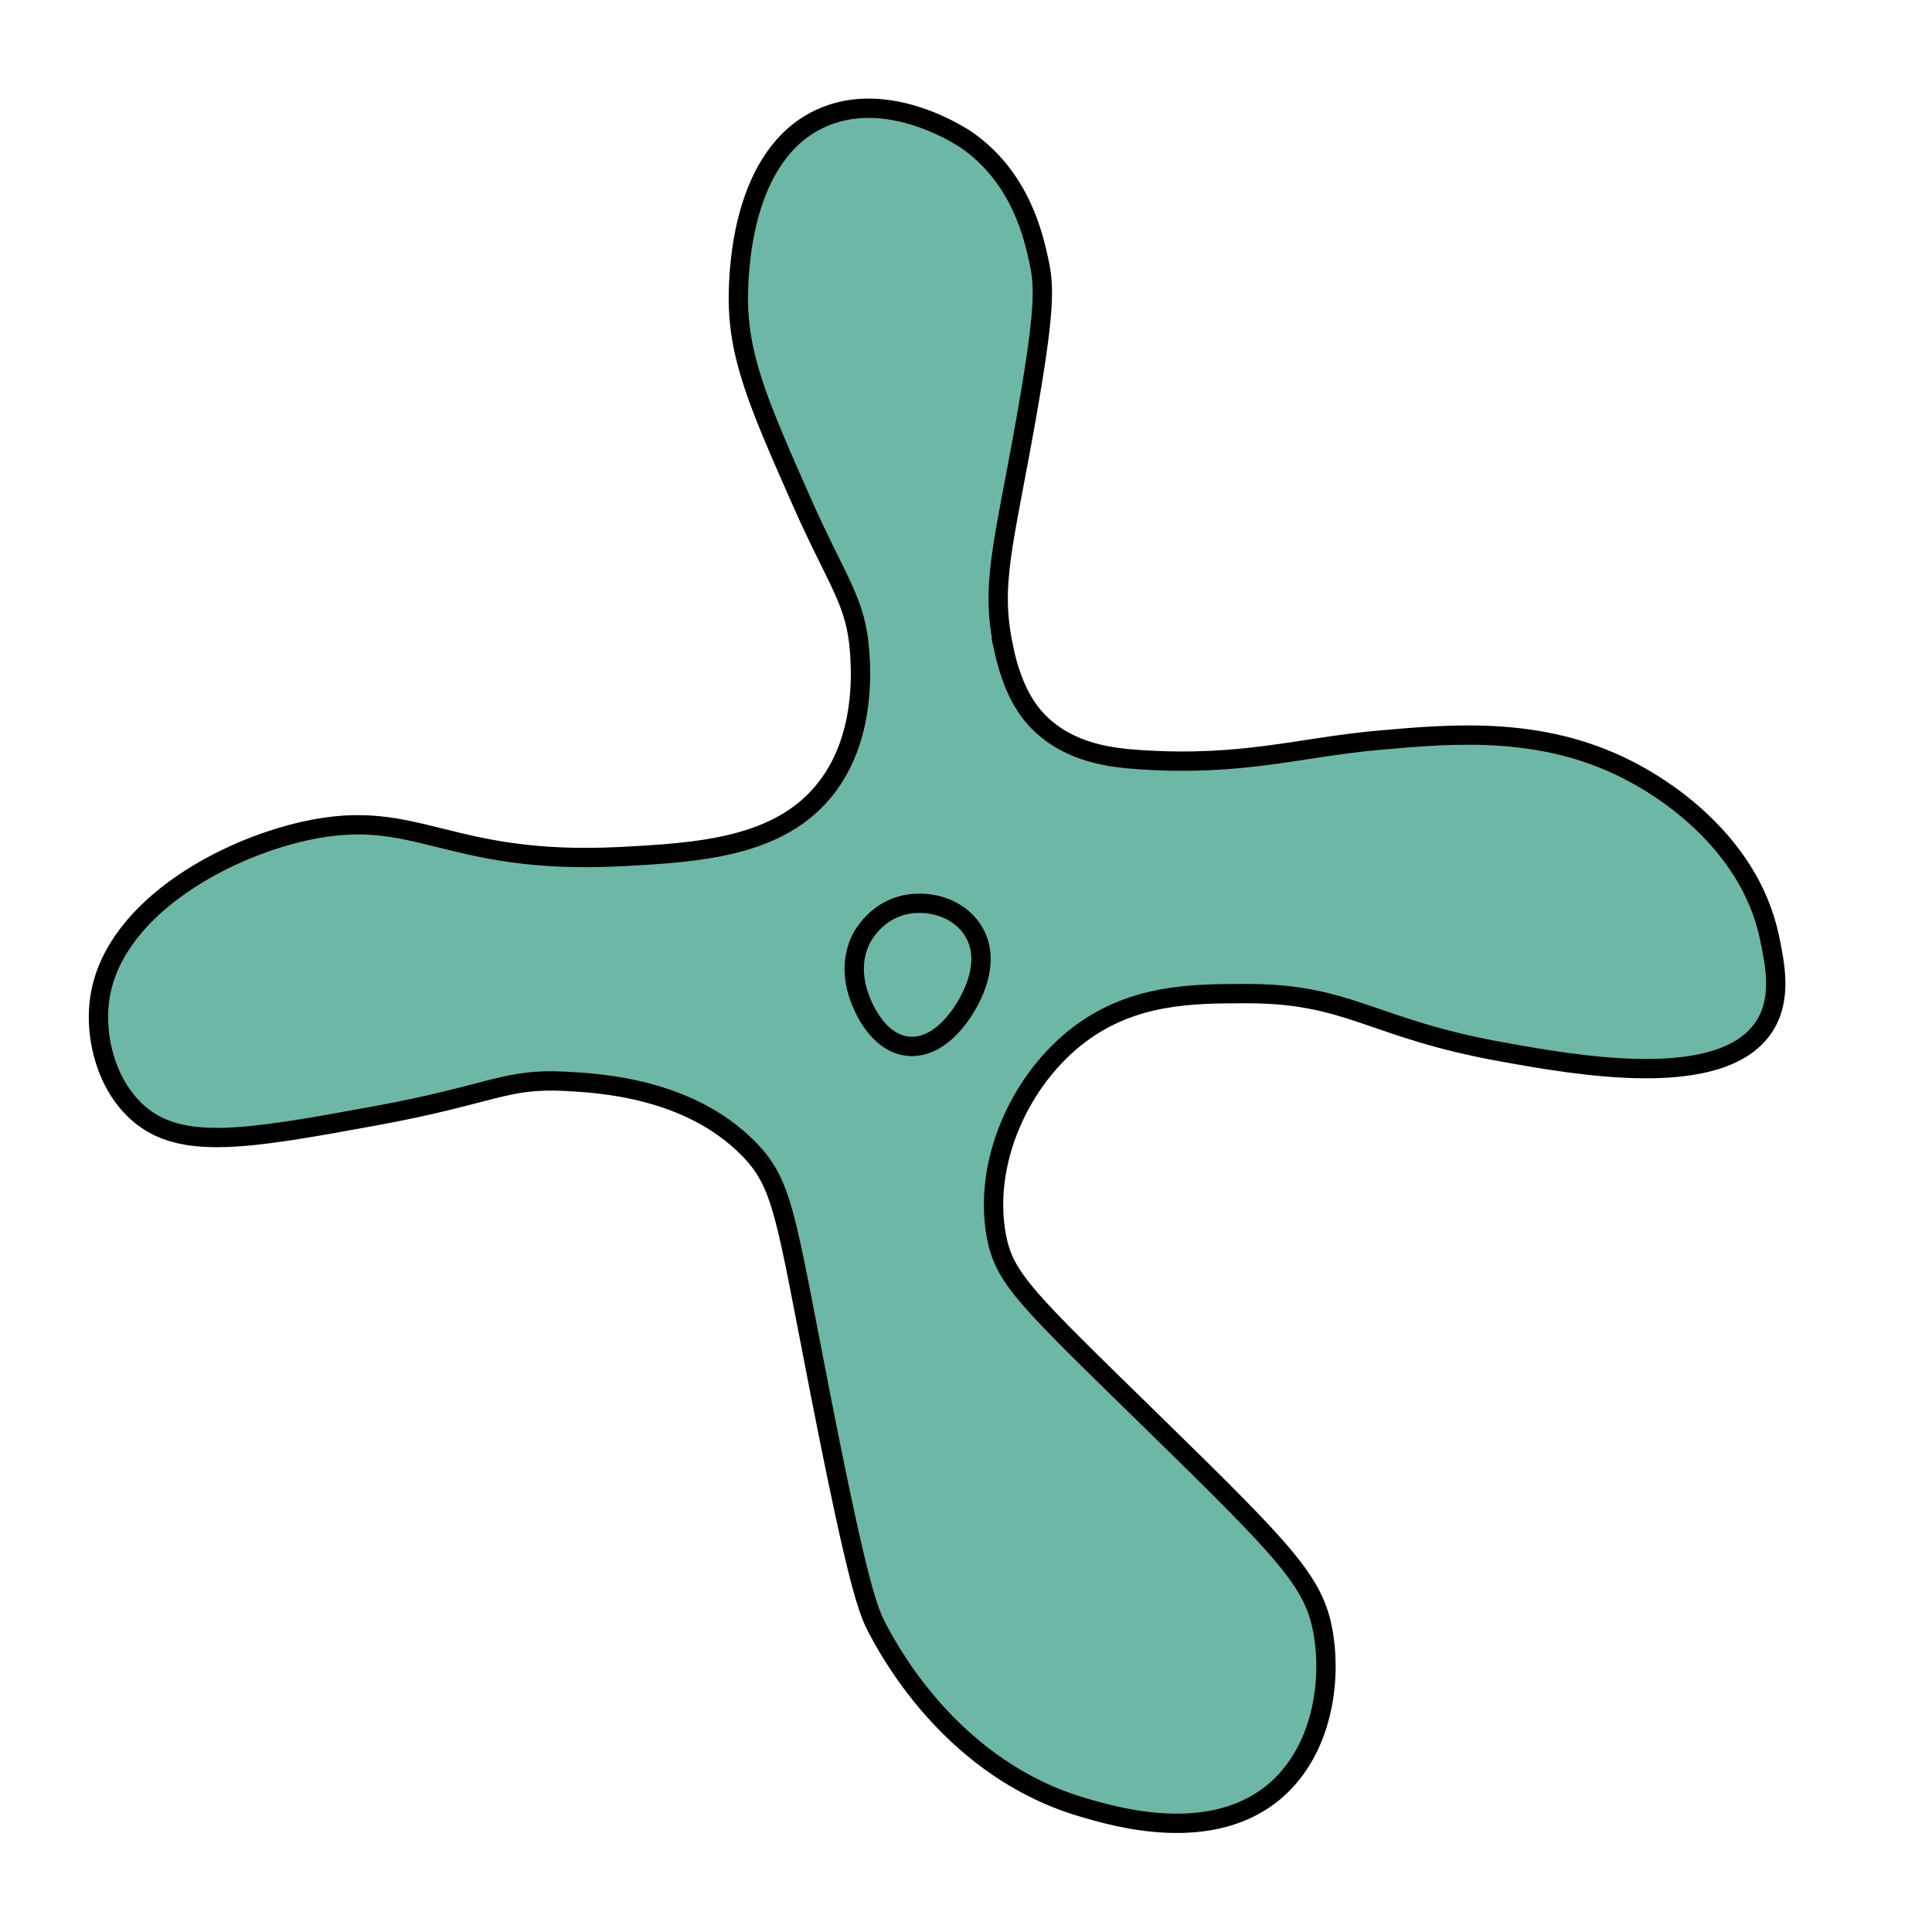 <?xml version="1.0" encoding="UTF-8"?>
<svg id="_Слой_1" data-name="Слой 1" xmlns="http://www.w3.org/2000/svg" viewBox="0 0 100 100">
  <defs>
    <style>
      .cls-1 {
        fill: #6db7a6;
        stroke: #000;
        stroke-miterlimit: 10;
      }
    </style>
  </defs>
  <path class="cls-1" d="M51.95,33.54c-.71-3.29,0-5.31,1.16-11.86.99-5.62.95-6.84.67-8.14-.28-1.28-.94-4.33-3.73-6.28-.16-.11-4.08-2.78-7.62-1.11-4.06,1.91-4.18,7.89-4.21,9.01-.07,3.23,1.04,5.74,3.26,10.77,1.87,4.23,2.84,5.18,3.02,7.86.06.97.29,4.38-1.73,6.99-2.38,3.08-6.58,3.35-10.7,3.56-9.02.45-10.44-2.62-16.28-1.33-4.46.99-10.12,4.22-10.65,8.86-.22,1.87.36,4.3,2.03,5.76,2.21,1.92,5.58,1.35,12.23.13,6.11-1.12,6.71-1.96,9.88-1.79,1.7.09,6.35.33,9.45,3.47,1.81,1.83,1.92,3.46,3.7,12.55,2.02,10.3,2.51,11.42,3.03,12.39.73,1.37,3.96,7.2,10.53,9.15,1.71.51,6.8,2.02,10.1-.91,2.35-2.09,2.83-5.57,2.4-8.09-.45-2.64-1.88-4.12-8.75-10.84-6.63-6.48-7.76-7.5-8.17-9.73-.7-3.78,1.21-8.1,4.33-10.44,2.77-2.07,5.81-2.09,8.56-2.09,5.41-.02,6.48,1.79,13.25,3.01,3.88.7,11.4,2.06,13.6-1.3.94-1.43.57-3.22.28-4.6-1.09-5.26-6.06-8-6.92-8.47-4.58-2.52-9.32-2.11-13.26-1.76-4.11.36-7.05,1.37-12.42,1.01-1.47-.1-3.56-.33-5.15-1.87-.69-.67-1.42-1.72-1.9-3.91Z"/>
  <path class="cls-1" d="M46.61,46.89c-1.24.37-1.84,1.37-1.96,1.57-.79,1.39-.29,2.81-.16,3.17.09.25.83,2.33,2.49,2.52,1.83.2,3.04-2.07,3.18-2.34.25-.48,1.13-2.18.2-3.65-.79-1.25-2.45-1.65-3.75-1.27Z"/>
</svg>